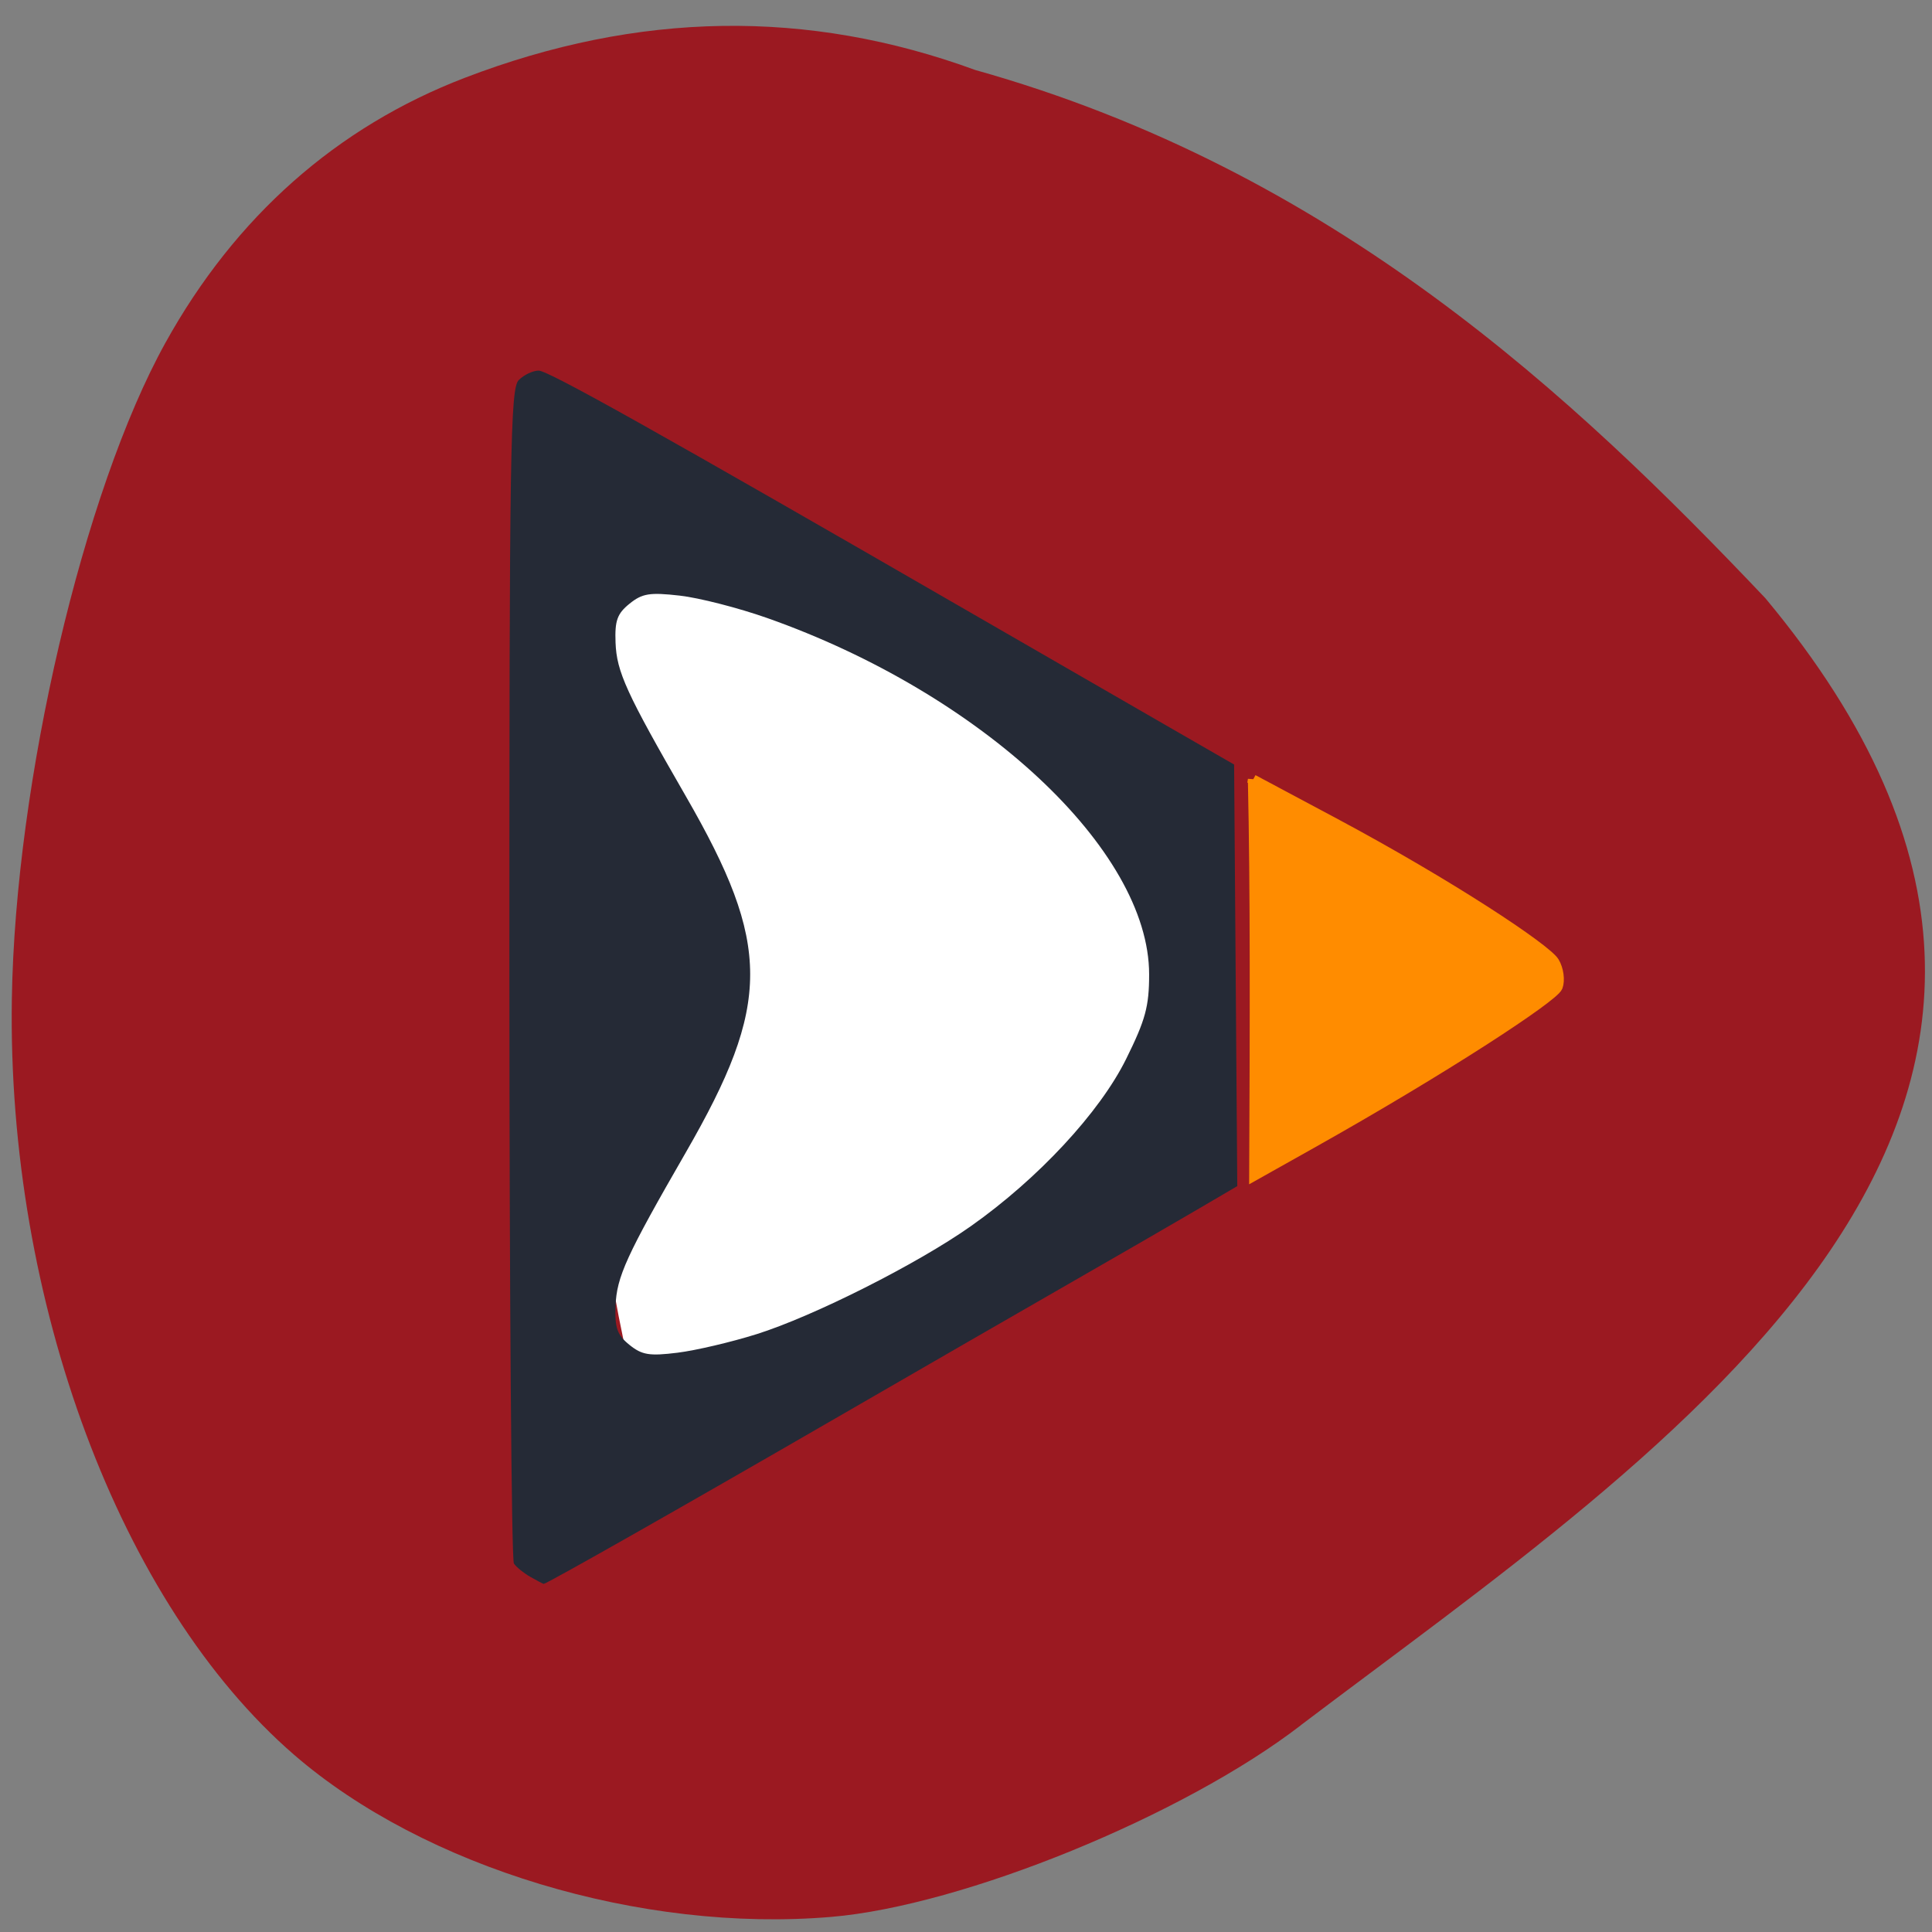 <svg xmlns="http://www.w3.org/2000/svg" viewBox="0 0 256 256"><rect x="0" y="0" width="256" height="256" fill="#808080" stroke="none"/><path d="m 172.4 228.58 c -15.548 12 -44.772 23.938 -62.23 25.416 c -25.19 2.142 -53.95 -6.54 -71.21 -21.485 -23.04 -19.948 -38.03 -60.11 -37.39 -100.17 0.456 -28.759 9.468 -67.26 20.339 -86.9 9.249 -16.707 22.704 -28.619 39.678 -35.13 23.01 -8.825 45.44 -9.168 67.64 -1.037 47.46 13.311 79.29 43.21 104.69 69.987 56.664 67.949 -13.193 112.71 -61.52 149.31 z" fill="#9b1921"/><path d="m 87.1 191.01 c -4.62 -1.38 -21.11 -100.74 -2.584 -119.21 c 23.374 0.611 69.825 28.523 71.48 58.4 -8.611 28.2 -43.29 62.39 -68.895 60.816 z" fill="#fff" stroke="#fff" stroke-width="0.331"/><g transform="matrix(0.797 0 0 0.796 -55.5 -48.14)"><path d="m 157.81 322.97 c -1.1 -0.624 -2.331 -1.623 -2.735 -2.22 -0.404 -0.597 -0.742 -44.816 -0.75 -98.26 -0.014 -87.02 0.149 -97.34 1.556 -98.75 0.864 -0.864 2.35 -1.571 3.302 -1.571 1.6 0 19.772 10.195 72.13 40.463 11.275 6.519 25.675 14.836 32 18.482 l 11.5 6.63 l 0.263 35.09 l 0.263 35.09 l -6.763 3.97 c -3.719 2.184 -13.06 7.588 -20.763 12.01 -7.7 4.422 -25.475 14.684 -39.5 22.805 -25.514 14.775 -47.893 27.486 -48.29 27.429 -0.116 -0.017 -1.111 -0.541 -2.211 -1.165 z m 37.607 -40.4 c 9.498 -2.995 26.679 -11.664 35.613 -17.968 11.17 -7.882 21.433 -18.941 25.826 -27.83 3.224 -6.524 3.829 -8.751 3.829 -14.1 0 -20.72 -27.869 -46.743 -63.54 -59.33 -4.763 -1.68 -11.294 -3.353 -14.513 -3.717 -4.989 -0.564 -6.22 -0.365 -8.34 1.352 -2.041 1.653 -2.457 2.814 -2.318 6.475 0.184 4.867 1.796 8.395 11.679 25.56 14.27 24.783 14.27 34.528 0 59.31 -9.883 17.17 -11.495 20.693 -11.679 25.56 -0.138 3.653 0.279 4.823 2.301 6.461 2.091 1.693 3.317 1.894 8 1.313 3.042 -0.378 8.954 -1.767 13.14 -3.086 z" fill="#252a36"/><path d="m 277.96 190.27 l 13.231 7.07 c 19.512 10.434 35.496 21.09 36.825 23.281 0.715 1.177 0.97 3.03 0.567 4.111 -0.644 1.731 -19.13 13.834 -40.955 26.1 l -9.449 5.312 c 0.115 -25.12 0.192 -47.667 -0.218 -65.883 z" fill="#ff8c00" stroke="#ff8c00" stroke-width="1.721"/></g></svg>